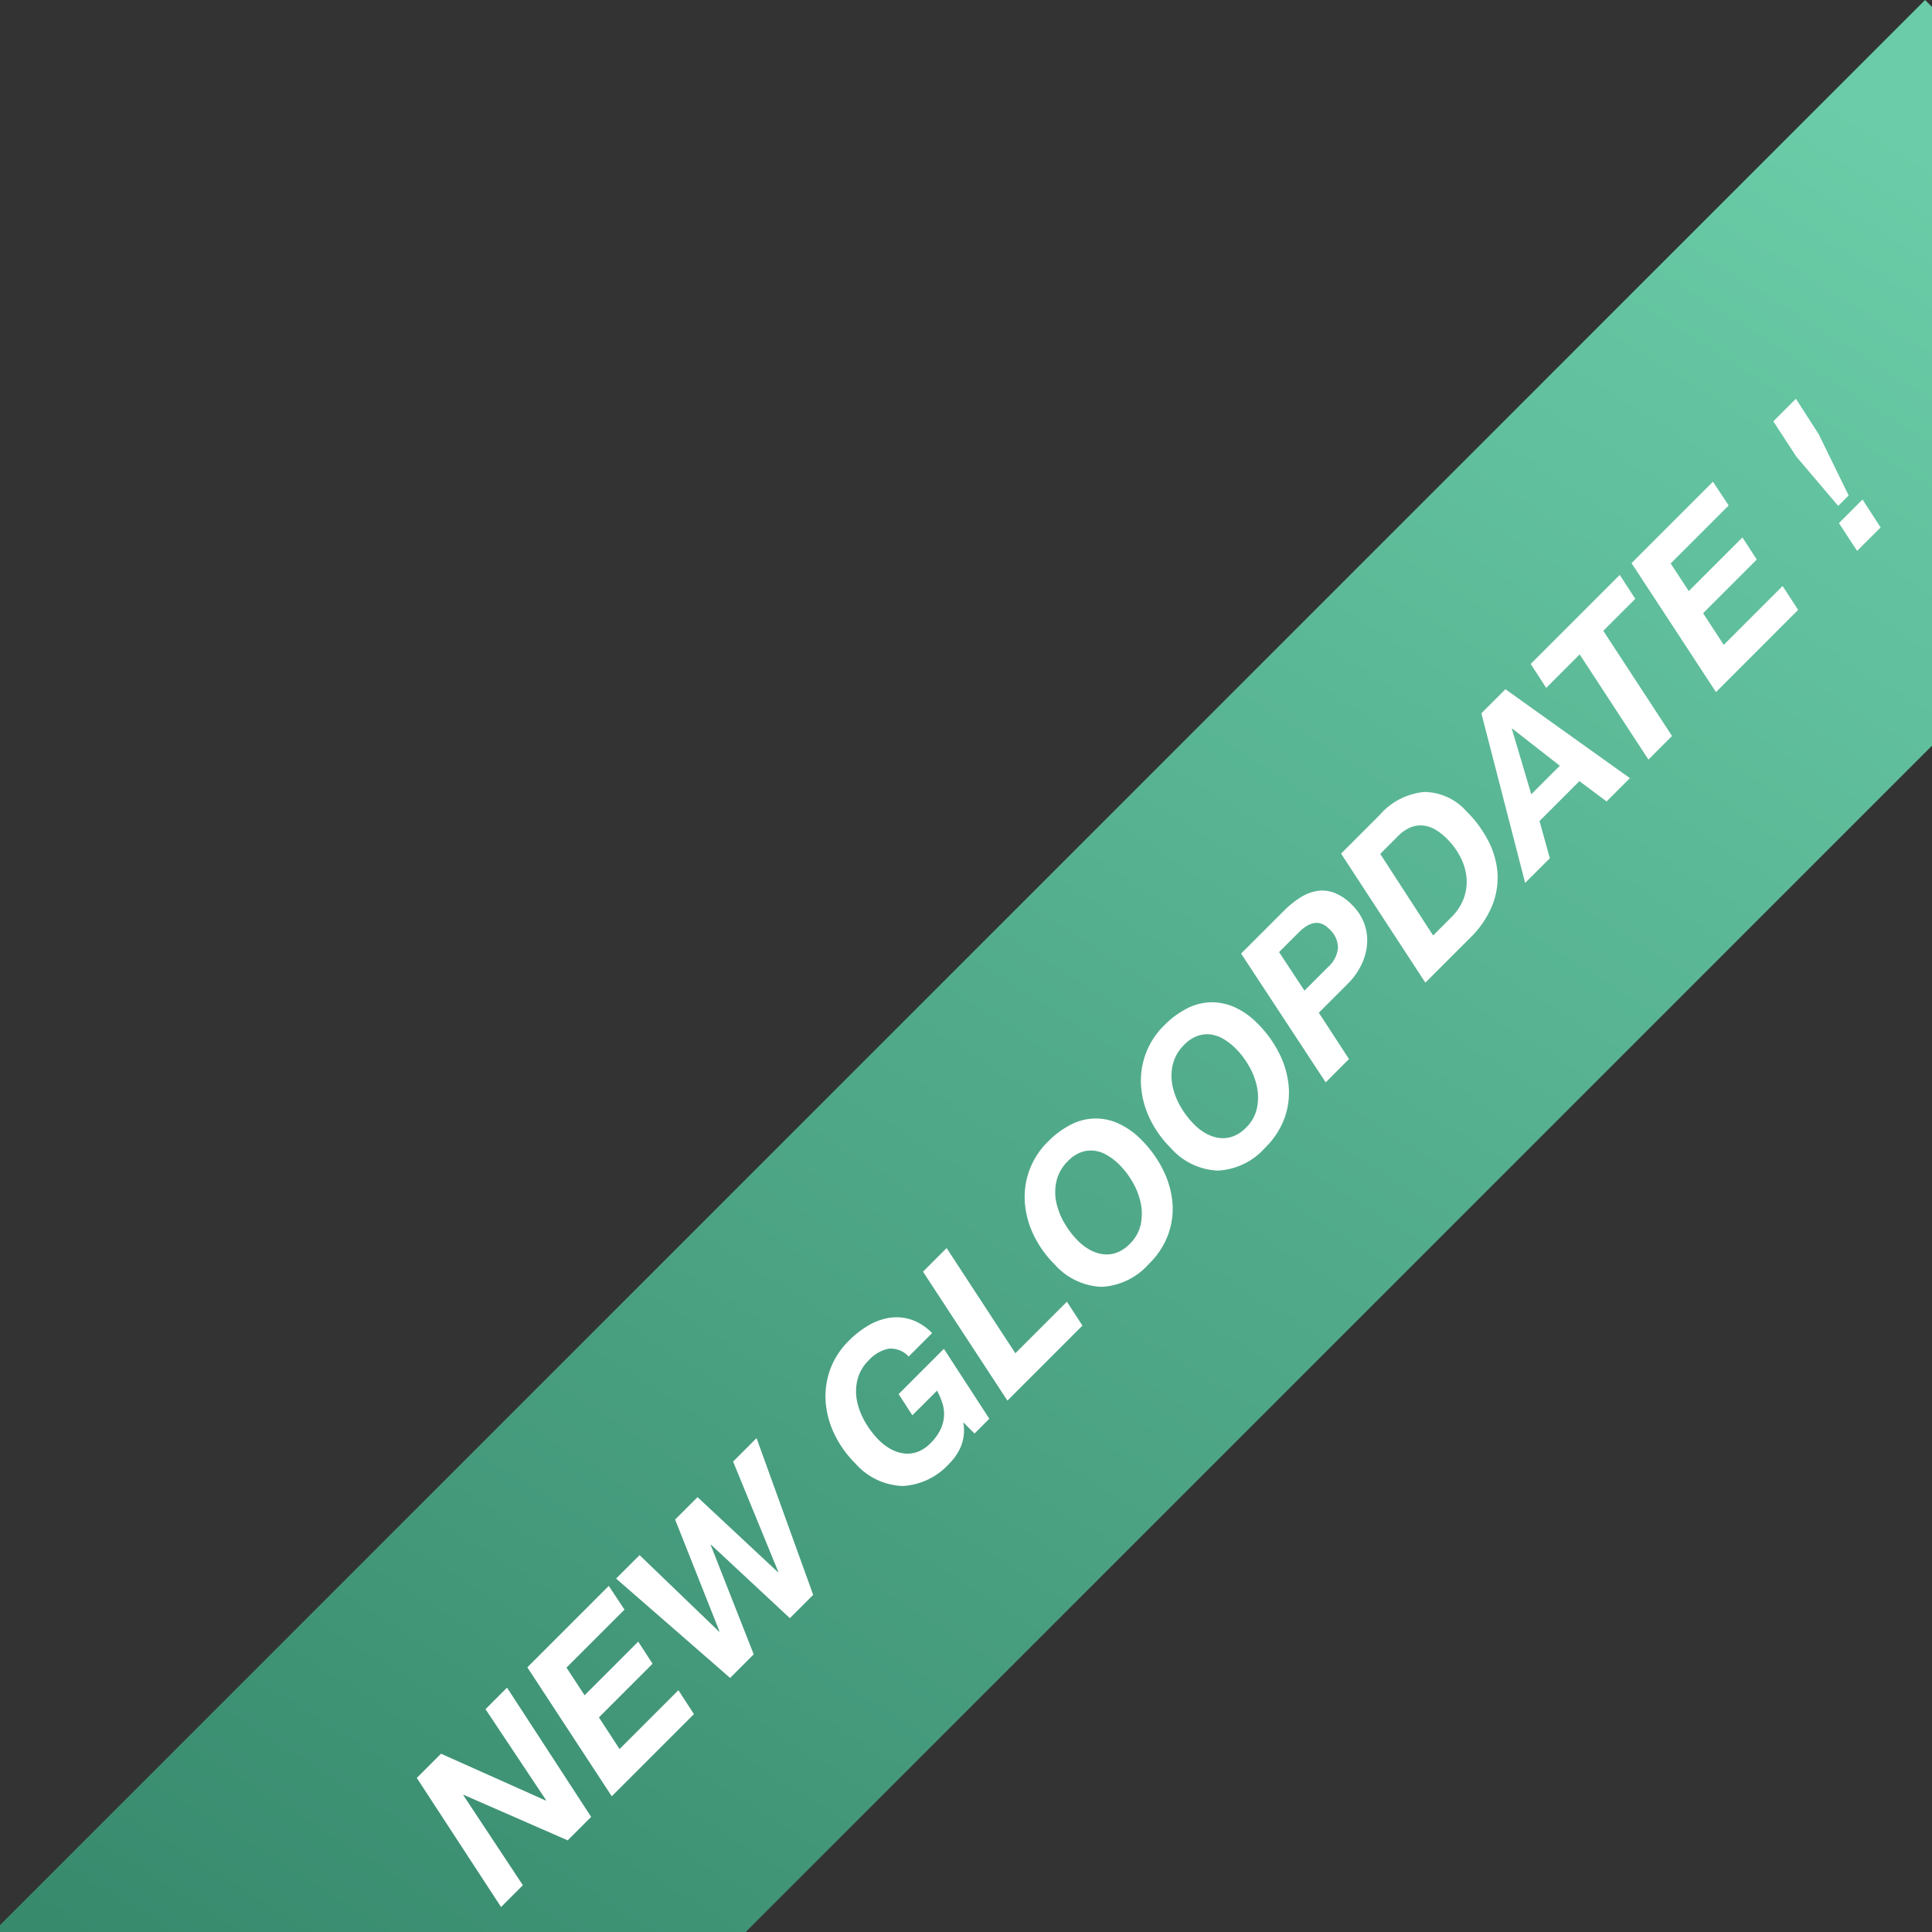 <svg id="Layer_1" data-name="Layer 1" xmlns="http://www.w3.org/2000/svg" xmlns:xlink="http://www.w3.org/1999/xlink" viewBox="0 0 128 128">
  <rect x="0" y="0" width="128" height="128" fill="#333333" stroke="none"/>
  <defs>
    <linearGradient id="linear-gradient" x1="32.393" y1="145.777" x2="120.719" y2="5.494" gradientTransform="translate(76.3 -31.422) rotate(45)" gradientUnits="userSpaceOnUse">
      <stop offset="0" stop-color="#388a6d"/>
      <stop offset="1" stop-color="#6acca8"/>
    </linearGradient>
  </defs>
  <rect x="-14.324" y="58.762" width="180.808" height="35.259" transform="translate(-31.733 76.171) rotate(-45)" style="fill: url(#linear-gradient)"/>
  <g>
    <path d="M29.217,116.188l6.949,3.107.02-.019-4.02-6.039,1.426-1.426,5.573,8.563-1.554,1.554-6.9-3.018-.019.02,3.949,5.97-1.445,1.445-5.582-8.553Z" style="fill: #fff"/>
    <path d="M40.334,105.07l1.039,1.573-3.842,3.841,1.199,1.832,3.554-3.555.95,1.466L39.68,113.781l1.367,2.098,3.899-3.899,1.03,1.583-5.445,5.445-5.593-8.543Z" style="fill: #fff"/>
    <path d="M52.331,107.208l-5.228-4.87-.019.019,2.852,7.246-1.564,1.565-7.553-6.584,1.555-1.553,5.276,5.077.019-.019-2.94-7.415L46.214,99.19l5.335,4.979.02-.02L48.57,96.833l1.554-1.554,3.752,10.384Z" style="fill: #fff"/>
    <path d="M63.824,94.27a2.829,2.829,0,0,1-.133,1.489,3.413,3.413,0,0,1-.768,1.173,4.491,4.491,0,0,1-3.124,1.52,4.391,4.391,0,0,1-3.134-1.499,7.017,7.017,0,0,1-1.365-1.902,5.958,5.958,0,0,1-.594-2.127,5.23,5.23,0,0,1,.281-2.154,5.174,5.174,0,0,1,1.263-1.954,6.257,6.257,0,0,1,1.317-1.02,3.912,3.912,0,0,1,1.405-.494,3.112,3.112,0,0,1,1.421.134,3.49,3.49,0,0,1,1.361.886L60.201,89.875a1.603,1.603,0,0,0-1.331-.52,2.438,2.438,0,0,0-1.302.757,2.72,2.72,0,0,0-.762,1.307,3.254,3.254,0,0,0-.021,1.426,4.556,4.556,0,0,0,.541,1.381,5.714,5.714,0,0,0,.894,1.174,3.545,3.545,0,0,0,.787.6,2.465,2.465,0,0,0,.866.291,1.927,1.927,0,0,0,.896-.094,2.3,2.3,0,0,0,.876-.58,3.278,3.278,0,0,0,.654-.881,2.476,2.476,0,0,0,.241-.865,2.402,2.402,0,0,0-.093-.867,4.537,4.537,0,0,0-.367-.87l-1.633,1.633-.911-1.405,2.999-3,3.01,4.633-.98.981-.723-.723Z" style="fill: #fff"/>
    <path d="M62.716,82.688,67.27,89.656l3.415-3.415,1.03,1.583-4.971,4.971L61.152,84.252Z" style="fill: #fff"/>
    <path d="M68.497,81.856a5.928,5.928,0,0,1-.593-2.129,5.116,5.116,0,0,1,1.543-4.107,5.814,5.814,0,0,1,1.49-1.103,3.563,3.563,0,0,1,3.147-.089,5.036,5.036,0,0,1,1.53,1.083,7.589,7.589,0,0,1,1.405,1.921,6.111,6.111,0,0,1,.649,2.143,4.996,4.996,0,0,1-.254,2.162,5.217,5.217,0,0,1-1.297,2,4.483,4.483,0,0,1-3.123,1.52,4.386,4.386,0,0,1-3.133-1.5A6.977,6.977,0,0,1,68.497,81.856Zm3.707.946a2.454,2.454,0,0,0,.866.291,1.941,1.941,0,0,0,.896-.094,2.336,2.336,0,0,0,.876-.579,2.56,2.56,0,0,0,.728-1.272,3.418,3.418,0,0,0,.01-1.415,4.611,4.611,0,0,0-.524-1.386,5.511,5.511,0,0,0-.886-1.173,4.021,4.021,0,0,0-.793-.623,2.237,2.237,0,0,0-.852-.309,1.925,1.925,0,0,0-.88.09,2.302,2.302,0,0,0-.882.584,2.718,2.718,0,0,0-.762,1.307,3.236,3.236,0,0,0-.02,1.426,4.587,4.587,0,0,0,.539,1.381,5.766,5.766,0,0,0,.895,1.173A3.539,3.539,0,0,0,72.204,82.802Z" style="fill: #fff"/>
    <path d="M76.199,74.154a5.929,5.929,0,0,1-.594-2.129,5.113,5.113,0,0,1,1.543-4.107,5.797,5.797,0,0,1,1.49-1.103,3.659,3.659,0,0,1,1.568-.412,3.714,3.714,0,0,1,1.58.322,5.039,5.039,0,0,1,1.529,1.084A7.526,7.526,0,0,1,84.722,69.73a6.061,6.061,0,0,1,.649,2.143,4.997,4.997,0,0,1-.253,2.162,5.239,5.239,0,0,1-1.297,2,4.485,4.485,0,0,1-3.124,1.52,4.385,4.385,0,0,1-3.133-1.5A6.972,6.972,0,0,1,76.199,74.154Zm3.707.945a2.448,2.448,0,0,0,.865.292,1.941,1.941,0,0,0,.896-.094,2.332,2.332,0,0,0,.877-.579,2.562,2.562,0,0,0,.727-1.274,3.397,3.397,0,0,0,.01-1.414,4.574,4.574,0,0,0-.524-1.386,5.477,5.477,0,0,0-.886-1.174,4.051,4.051,0,0,0-.792-.623,2.248,2.248,0,0,0-.852-.308,1.922,1.922,0,0,0-.88.09,2.291,2.291,0,0,0-.882.583,2.727,2.727,0,0,0-.763,1.308,3.253,3.253,0,0,0-.02,1.426,4.62,4.62,0,0,0,.539,1.381A5.771,5.771,0,0,0,79.119,74.5,3.494,3.494,0,0,0,79.906,75.1Z" style="fill: #fff"/>
    <path d="M85.059,60.345a6.223,6.223,0,0,1,1.088-.881,3.02,3.02,0,0,1,1.119-.436,2.253,2.253,0,0,1,1.144.124,3.294,3.294,0,0,1,1.163.797,3.343,3.343,0,0,1,.822,1.267,3.252,3.252,0,0,1,.173,1.381,3.85,3.85,0,0,1-.392,1.362,4.548,4.548,0,0,1-.881,1.217l-1.92,1.92,1.999,3.069L87.83,71.709l-5.603-8.533Zm2.949,3.703a1.932,1.932,0,0,0,.635-1.238,1.678,1.678,0,0,0-.595-1.276,1.306,1.306,0,0,0-.534-.347.977.977,0,0,0-.52-.015,1.596,1.596,0,0,0-.485.218,2.871,2.871,0,0,0-.44.362l-1.327,1.327,1.683,2.554Z" style="fill: #fff"/>
    <path d="M91.404,54A4.441,4.441,0,0,1,94.369,52.47a3.787,3.787,0,0,1,2.787,1.281,7.8,7.8,0,0,1,1.454,1.97,5.451,5.451,0,0,1,.604,2.138,4.963,4.963,0,0,1-.371,2.183,6.413,6.413,0,0,1-1.461,2.113l-2.949,2.949L88.85,56.554Zm4.74,6.781a3.458,3.458,0,0,0,.838-1.272,3.138,3.138,0,0,0,.178-1.366,3.737,3.737,0,0,0-.396-1.347,4.784,4.784,0,0,0-.896-1.223,3.805,3.805,0,0,0-.782-.614,2.003,2.003,0,0,0-.811-.267,1.764,1.764,0,0,0-.831.128,2.58,2.58,0,0,0-.832.585l-1.168,1.168,3.504,5.405Z" style="fill: #fff"/>
    <path d="M99.739,45.664l8.246,5.89-1.544,1.544L104.64,51.752l-2.643,2.643L102.68,56.86l-1.635,1.634L98.145,47.258Zm3.603,5.068-3.158-2.465-.02.02,1.287,4.336Z" style="fill: #fff"/>
    <path d="M102.441,45.575l-1.029-1.585,5.9-5.9,1.029,1.585-2.119,2.118,4.555,6.968-1.564,1.565-4.555-6.969Z" style="fill: #fff"/>
    <path d="M113.489,31.914l1.04,1.574-3.842,3.841,1.198,1.832L115.44,35.606l.951,1.466-3.555,3.554,1.366,2.098,3.9-3.9,1.03,1.583-5.444,5.445-5.594-8.543Z" style="fill: #fff"/>
    <path d="M122.478,32.825l-.693.693-2.781-3.277-1.516-2.326,1.495-1.495,1.505,2.336Zm.92.268,1.197,1.851-1.555,1.555-1.206-1.841Z" style="fill: #fff"/>
  </g>
</svg>
